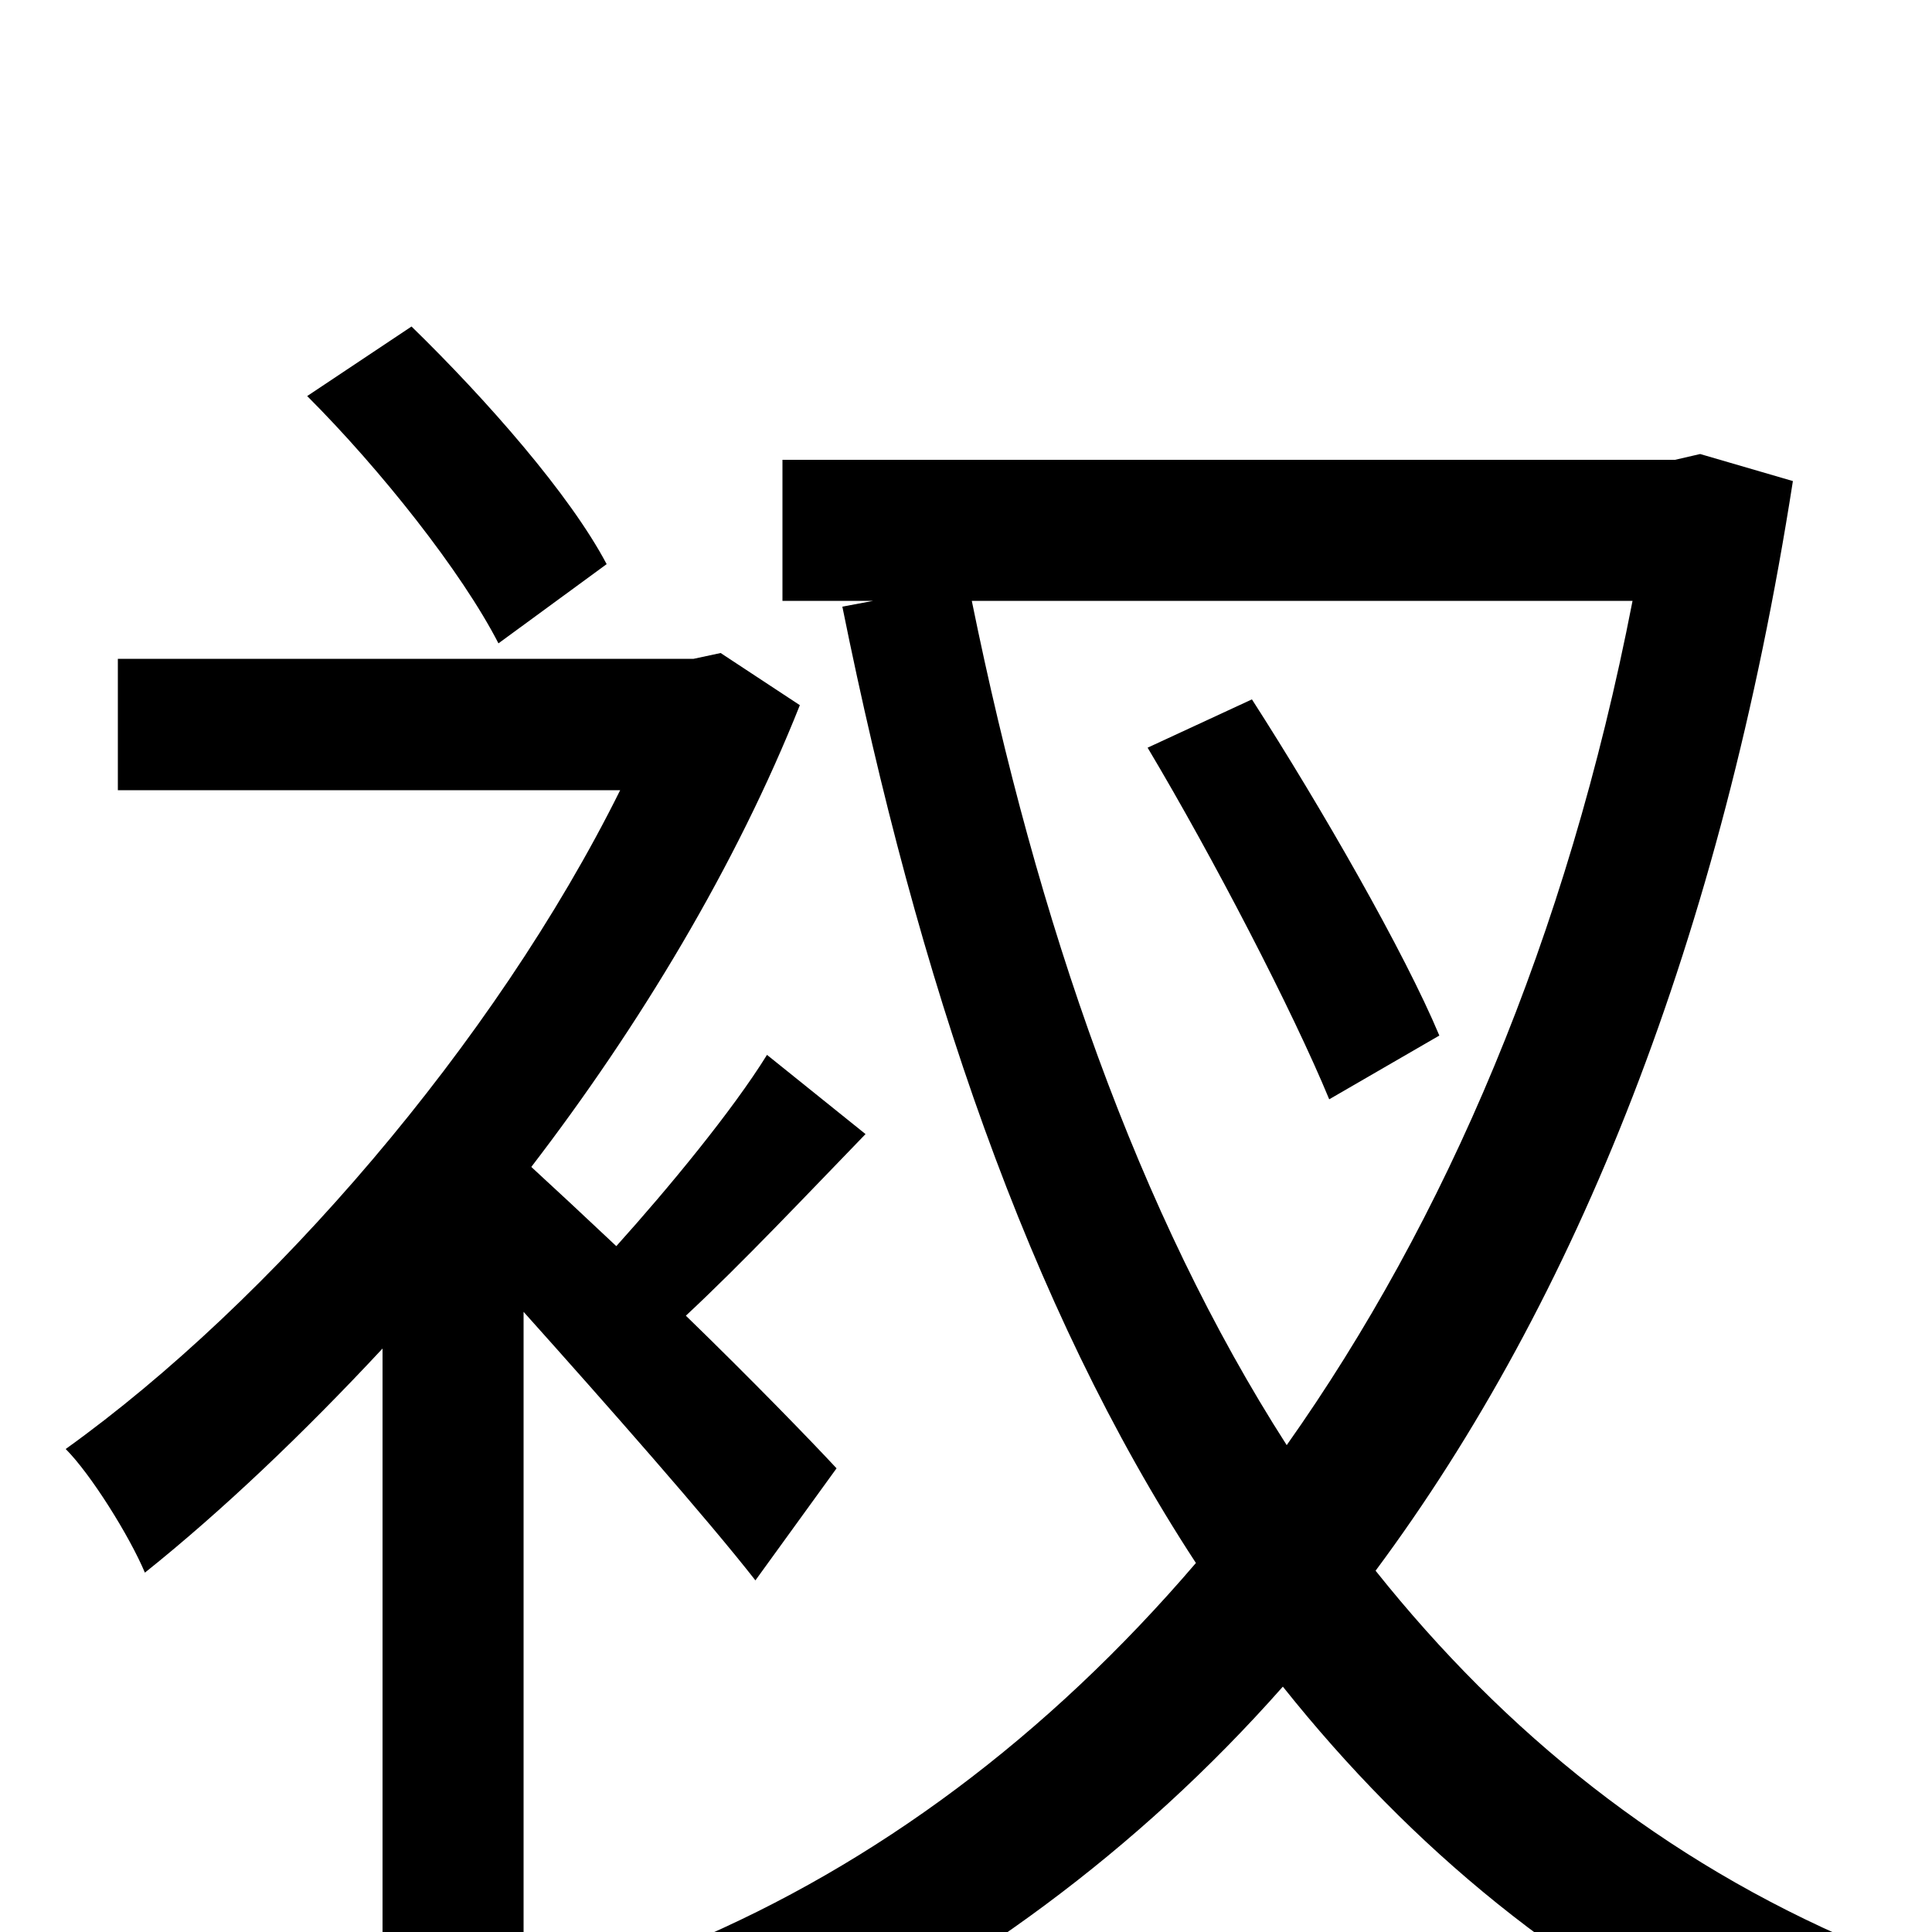 <svg xmlns="http://www.w3.org/2000/svg" viewBox="0 -1000 1000 1000">
	<path fill="#000000" d="M314 -708C295 -744 252 -793 213 -831L159 -795C197 -757 239 -704 258 -667ZM433 -240C420 -254 389 -286 355 -319C384 -346 417 -381 448 -413L397 -454C379 -425 346 -385 319 -355C302 -371 287 -385 275 -396C331 -469 381 -552 414 -635L373 -662L359 -659H61V-591H321C256 -460 140 -326 34 -250C47 -237 67 -205 75 -186C115 -218 157 -258 198 -302V77H271V-321C314 -273 366 -214 391 -182ZM594 -613C628 -556 669 -477 688 -431L745 -464C727 -507 684 -582 648 -638ZM845 -689C811 -514 748 -368 666 -252C589 -372 537 -522 503 -689ZM880 -765L867 -762H405V-689H452L436 -686C475 -493 532 -324 619 -191C542 -101 453 -35 356 6C372 20 393 49 403 69C499 23 588 -41 664 -127C731 -43 811 23 911 70C923 50 945 21 962 6C861 -37 779 -103 712 -187C816 -327 891 -514 928 -751Z"/>
</svg>